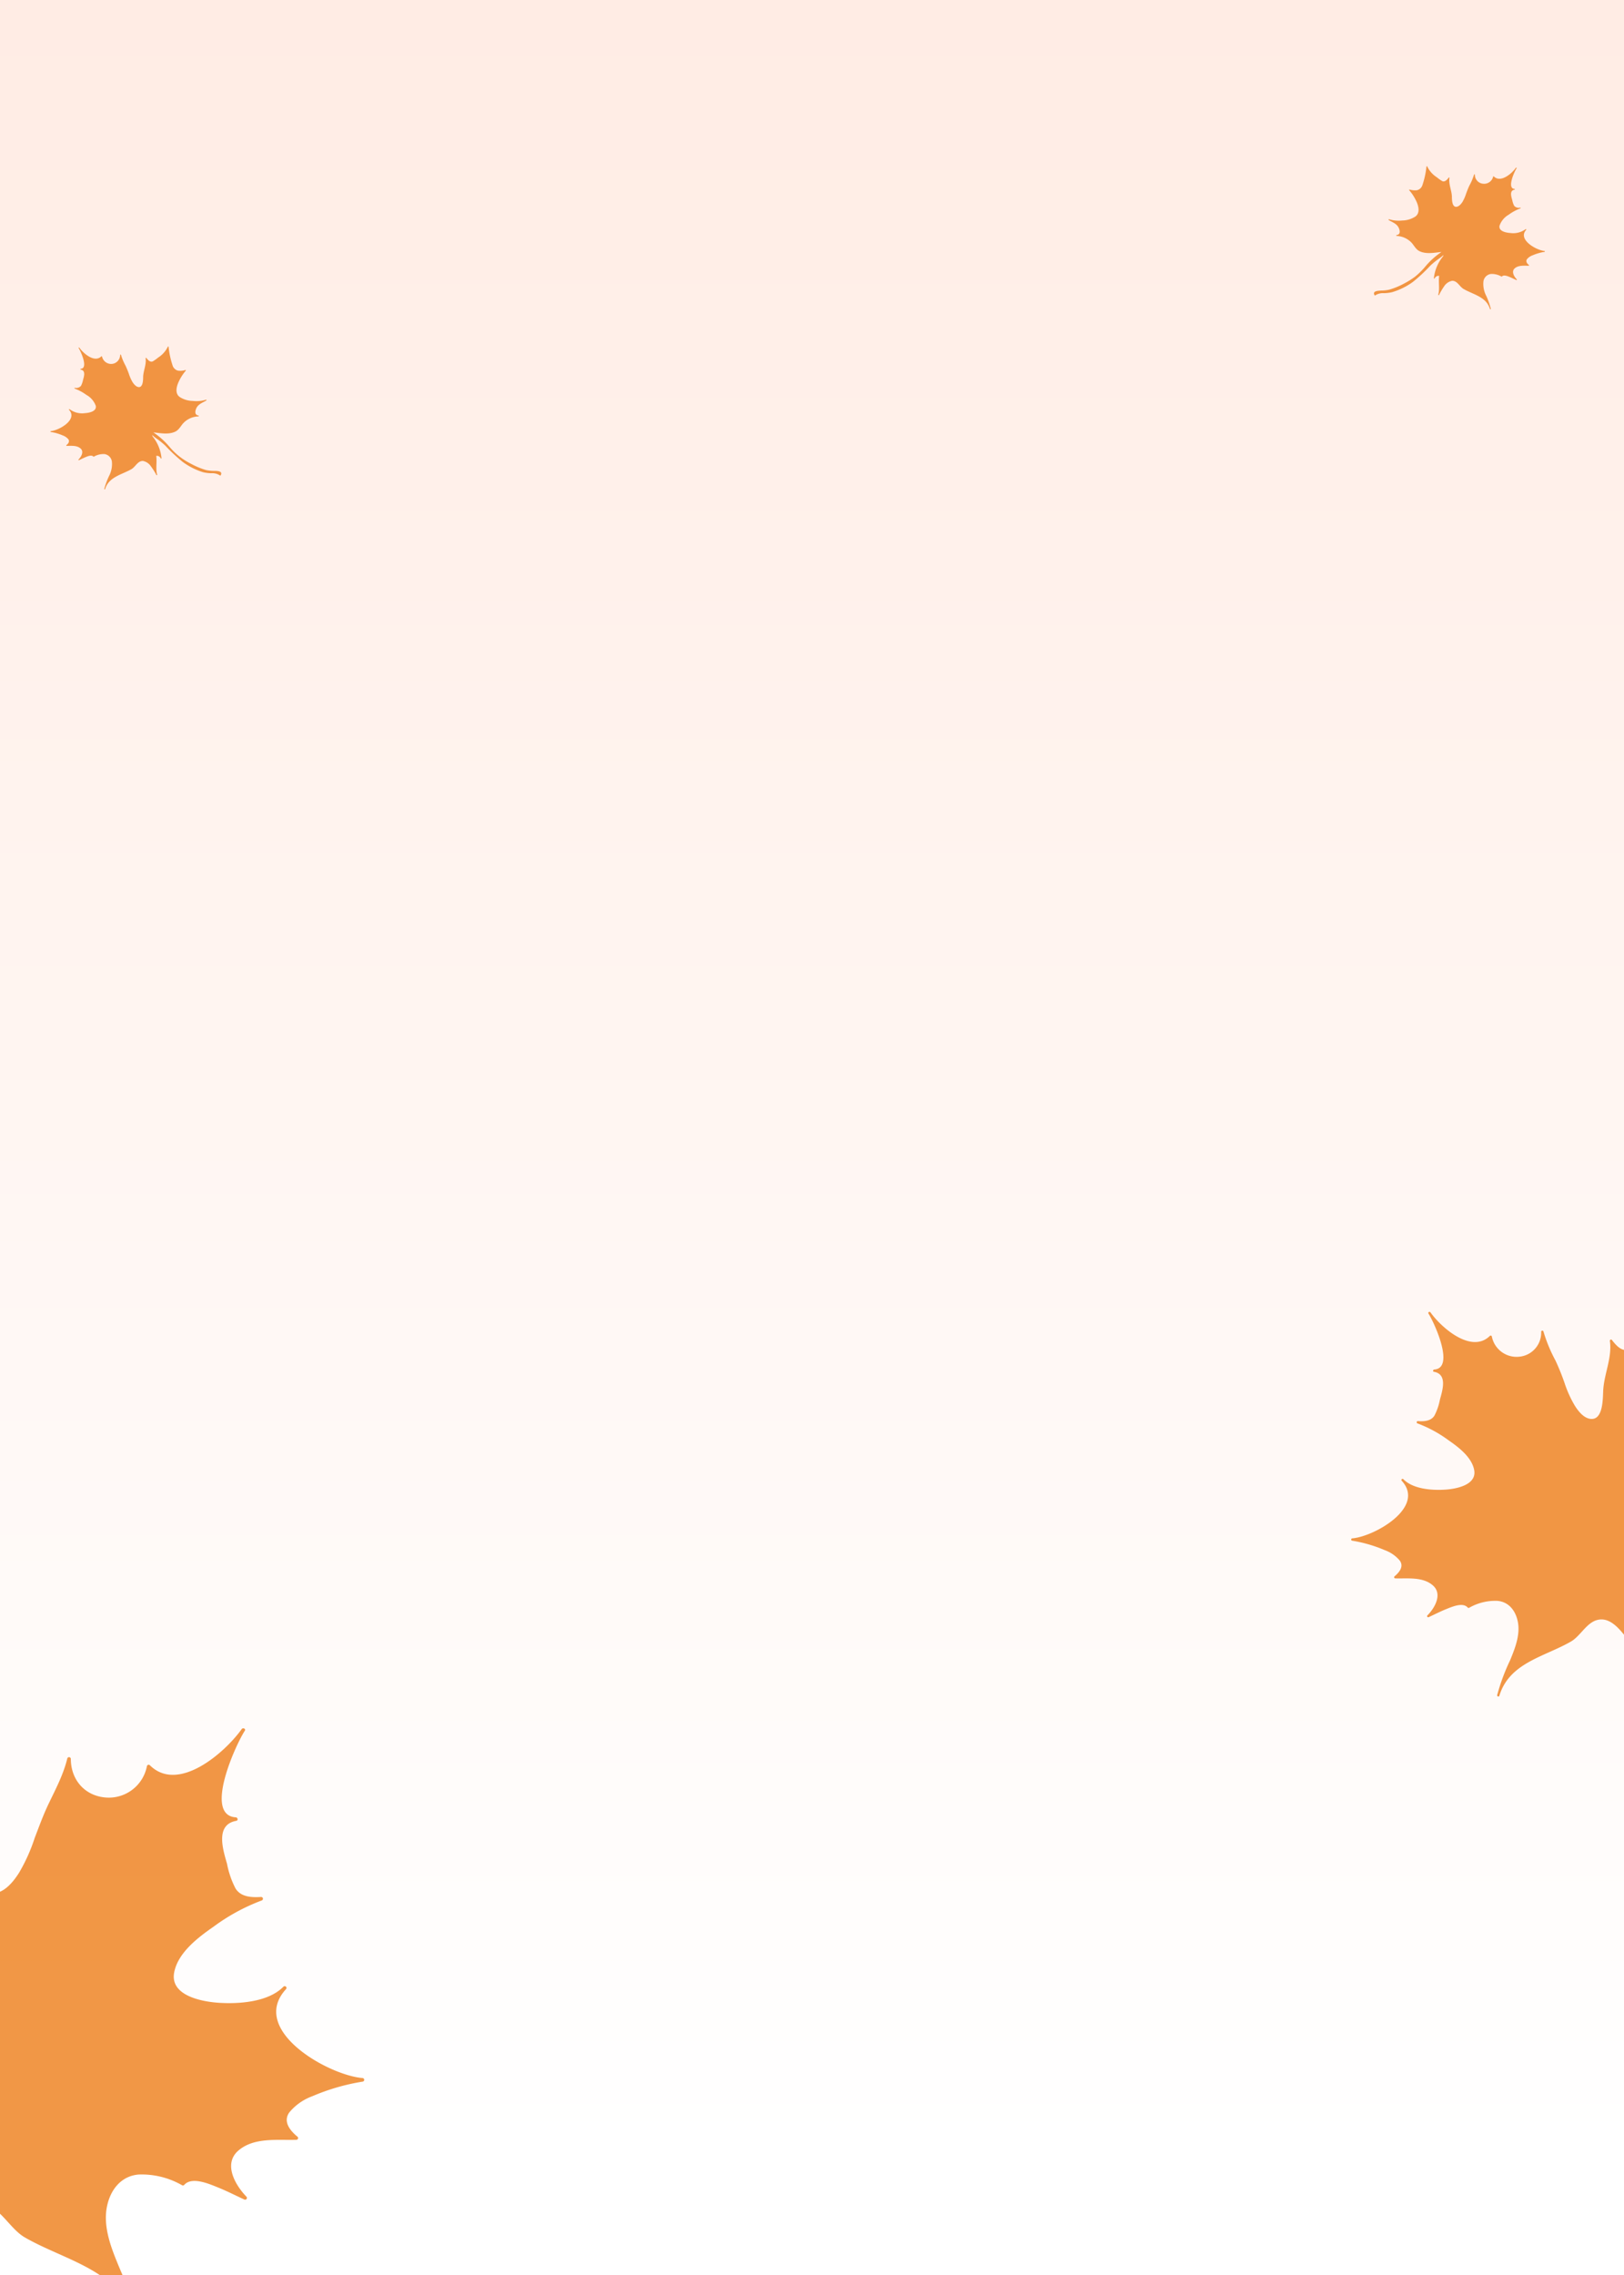<svg id="Layer_1" data-name="Layer 1" xmlns="http://www.w3.org/2000/svg" xmlns:xlink="http://www.w3.org/1999/xlink" viewBox="0 0 360 504"><rect x="0" y="0" width="360" height="504" fill="#333333" stroke="none"/><defs><style>.cls-1{fill:none;}.cls-2{clip-path:url(#clip-path);}.cls-3{fill:url(#linear-gradient);}.cls-4{fill:#ed7d18;opacity:0.8;}</style><clipPath id="clip-path"><rect class="cls-1" width="360" height="504"/></clipPath><linearGradient id="linear-gradient" x1="180" x2="180" y2="504" gradientTransform="matrix(1, 0, 0, -1, 0, 504)" gradientUnits="userSpaceOnUse"><stop offset="0.05" stop-color="#fff"/><stop offset="1" stop-color="#ffece4"/></linearGradient></defs><g class="cls-2"><rect class="cls-3" width="360" height="504"/><path class="cls-4" d="M370.2,290.12c-1.28,2.89-3.23,4.61-5.73,6.43a25.25,25.25,0,0,1-3.17,2.29c-1.68.88-3.08-.83-4-2-.17-.21-.46,0-.43.23.53,3.73-1.29,7.29-1.48,11-.09,1.68,0,6.15-2.43,6.28-1.7.09-3.1-1.69-3.9-3a25.08,25.08,0,0,1-2.25-5,51.61,51.61,0,0,0-2-4.94,33.35,33.35,0,0,1-2.67-6.45.26.26,0,0,0-.5.05,5.35,5.35,0,0,1-4.94,5.56,5.58,5.58,0,0,1-6-4.5.26.26,0,0,0-.42-.13c-4.07,4.05-10.77-1.8-13.18-5.2-.18-.26-.63,0-.45.25,1.29,2,5.94,12.11,1.29,12.41-.26,0-.39.45-.08.5,3.05.54,1.91,4.08,1.34,6.15a12.93,12.93,0,0,1-1.22,3.56c-.79,1.26-2.37,1.31-3.69,1.22a.26.26,0,0,0-.09.5,28.13,28.13,0,0,1,6.9,3.74c2.22,1.54,5.12,3.72,5.68,6.55.68,3.44-4.17,4.27-6.55,4.4-2.86.17-7-.13-9.13-2.31-.23-.24-.6.1-.37.34,5.39,5.88-6.1,12.38-11,12.76a.26.26,0,0,0,0,.51,30.83,30.83,0,0,1,7.24,2.1,7.8,7.8,0,0,1,3.34,2.33c.94,1.33-.15,2.62-1.19,3.48a.26.26,0,0,0,.17.44c2.74.08,6.05-.39,8.3,1.52s.49,5-1.13,6.64a.25.25,0,0,0,.29.41c1.29-.59,2.54-1.24,3.86-1.77s3.68-1.56,4.75-.33a.26.26,0,0,0,.31.05,11.64,11.64,0,0,1,6.23-1.54c2.62.2,4.12,2.27,4.58,4.7.54,2.88-.66,5.88-1.74,8.49a44.85,44.85,0,0,0-2.85,7.68c-.07.31.39.47.48.15,2.24-7.34,10-8.62,15.86-12,2.42-1.39,3.77-5,6.92-4.9,2,.08,3.65,1.9,4.81,3.33a38.7,38.7,0,0,1,3.21,5.07.25.25,0,0,0,.47-.18c-1-3.69,0-7.53-.55-11.28a2.56,2.56,0,0,1,2.66,1.52c.09.23.5.14.47-.11a24.52,24.52,0,0,0-5.55-13.26,7.66,7.66,0,0,0-.23-.82,19.41,19.41,0,0,0,2.52,2.07,48,48,0,0,1,5.48,4.38c3.42,3.29,6.53,7,10.42,9.74a41.37,41.37,0,0,0,12.44,6.13,22.91,22.91,0,0,0,5,.62c1.62.11,4,.09,5.2,1.3a.25.25,0,0,0,.4,0c1.65-2.58-2.28-2.79-3.92-2.86a21.82,21.82,0,0,1-4.77-.49,45.13,45.13,0,0,1-9-3.72,49.53,49.53,0,0,1-6.75-4.22,46,46,0,0,1-6.14-5.87c-2.93-3.16-5.91-6.39-9.6-8.61,4.38.44,9.15,1.47,13.18-.46,2.16-1,3.23-3.32,4.74-5a13.16,13.16,0,0,1,9.08-4.13.26.26,0,0,0,0-.51c-2.58-.33-2-2.94-1.15-4.64,1.19-2.28,3.78-3.15,5.86-4.4.24-.14.11-.57-.18-.47a19.54,19.54,0,0,1-7.94.74c-2.7-.19-5.74-.73-8-2.41-2.66-2-1.93-5.69-.87-8.35a29.1,29.1,0,0,1,4.6-7.4c.15-.18-.07-.43-.27-.38a10.69,10.69,0,0,1-4.46.36c-1.74-.34-2.72-1.8-3.28-3.36a50.06,50.06,0,0,1-2.31-11C370.66,289.86,370.29,289.92,370.2,290.12Z"/><path class="cls-4" d="M37.2,76.82a5.75,5.75,0,0,1-2.11,2.37,10.45,10.45,0,0,1-1.17.84c-.62.33-1.14-.3-1.48-.73-.07-.08-.17,0-.16.08.19,1.38-.48,2.69-.55,4.06,0,.62,0,2.27-.9,2.32-.62,0-1.14-.63-1.44-1.09a9.48,9.48,0,0,1-.82-1.84A19.32,19.32,0,0,0,27.82,81a12.3,12.3,0,0,1-1-2.38.1.1,0,0,0-.19,0,2,2,0,0,1-1.82,2A2.07,2.07,0,0,1,22.62,79a.1.1,0,0,0-.16-.05c-1.5,1.49-4-.66-4.86-1.92-.07-.09-.23,0-.16.09.47.73,2.19,4.47.47,4.58-.1,0-.14.17,0,.19,1.13.2.71,1.5.5,2.27a5.08,5.08,0,0,1-.45,1.31,1.42,1.42,0,0,1-1.37.45.09.09,0,0,0,0,.18,10.66,10.66,0,0,1,2.55,1.38,4.53,4.53,0,0,1,2.09,2.42c.25,1.27-1.54,1.58-2.41,1.63a4.6,4.6,0,0,1-3.37-.86c-.09-.08-.22,0-.14.13,2,2.17-2.25,4.57-4.06,4.71a.1.1,0,0,0,0,.19,10.75,10.75,0,0,1,2.67.77,2.84,2.84,0,0,1,1.24.86c.34.49-.06,1-.44,1.28a.1.1,0,0,0,.06.17c1,0,2.23-.15,3.06.56s.18,1.83-.42,2.45a.09.09,0,0,0,.11.15c.48-.22.94-.46,1.42-.66s1.36-.57,1.76-.12a.08.08,0,0,0,.11,0,4.32,4.32,0,0,1,2.3-.57,1.93,1.93,0,0,1,1.69,1.74,5.71,5.71,0,0,1-.64,3.13,16.88,16.88,0,0,0-1.05,2.83.09.09,0,0,0,.18.06c.82-2.71,3.69-3.18,5.85-4.42.89-.52,1.39-1.86,2.55-1.81a2.77,2.77,0,0,1,1.78,1.23,14.38,14.38,0,0,1,1.18,1.87.09.09,0,0,0,.17-.07c-.36-1.36,0-2.78-.2-4.16a.93.93,0,0,1,1,.56c0,.09.19,0,.18,0a9.08,9.08,0,0,0-2-4.89,1.58,1.58,0,0,0-.09-.31,7.6,7.6,0,0,0,.93.77,17.61,17.61,0,0,1,2,1.61,37.38,37.38,0,0,0,3.85,3.6A15.35,15.35,0,0,0,45,104.61a8.65,8.65,0,0,0,1.83.23,3.1,3.1,0,0,1,1.92.48.09.09,0,0,0,.15,0c.61-1-.84-1-1.45-1a8.69,8.69,0,0,1-1.76-.18,16.62,16.62,0,0,1-3.32-1.38A14.76,14.76,0,0,1,37.58,99,17.24,17.24,0,0,0,34,95.79c1.62.17,3.37.54,4.86-.17.8-.38,1.19-1.22,1.75-1.85A4.81,4.81,0,0,1,44,92.25a.1.1,0,0,0,0-.19c-.95-.13-.75-1.09-.43-1.72.44-.84,1.4-1.16,2.17-1.62.08,0,0-.21-.07-.17a7.24,7.24,0,0,1-2.93.27,5.48,5.48,0,0,1-2.93-.89c-1-.74-.72-2.1-.32-3.08a10.55,10.55,0,0,1,1.69-2.73c.06-.07,0-.16-.1-.14a3.79,3.79,0,0,1-1.64.13,1.71,1.71,0,0,1-1.21-1.24,18.61,18.61,0,0,1-.86-4.05C37.37,76.72,37.24,76.74,37.2,76.82Z"/><path class="cls-4" d="M316.38,36.88a5.77,5.77,0,0,0,2.11,2.38,10.45,10.45,0,0,0,1.17.84c.62.32,1.14-.3,1.48-.74a.09.09,0,0,1,.16.09c-.19,1.37.48,2.69.55,4.06,0,.62,0,2.27.9,2.31.63,0,1.14-.62,1.44-1.08A9.15,9.15,0,0,0,325,42.9c.23-.62.46-1.23.75-1.83a12,12,0,0,0,1-2.37c0-.11.19-.09.19,0a2,2,0,0,0,1.82,2A2.05,2.05,0,0,0,331,39.1a.1.1,0,0,1,.16,0c1.5,1.49,4-.67,4.86-1.92.07-.1.23,0,.17.09-.48.73-2.19,4.47-.48,4.58.1,0,.14.16,0,.18-1.12.2-.71,1.51-.49,2.27a4.68,4.68,0,0,0,.45,1.32A1.39,1.39,0,0,0,337,46a.09.09,0,0,1,0,.18,10.5,10.5,0,0,0-2.55,1.38A4.53,4.53,0,0,0,332.41,50c-.25,1.27,1.54,1.57,2.41,1.62a4.6,4.6,0,0,0,3.37-.85.1.1,0,0,1,.14.13c-2,2.16,2.25,4.56,4.06,4.7a.1.1,0,0,1,0,.19,11.22,11.22,0,0,0-2.67.78,2.76,2.76,0,0,0-1.23.86c-.35.49.05,1,.43,1.28a.09.09,0,0,1-.06.16c-1,0-2.23-.14-3.06.56s-.18,1.84.42,2.45a.1.1,0,0,1-.11.16c-.47-.22-.94-.46-1.42-.66s-1.36-.57-1.76-.12a.09.09,0,0,1-.11,0,4.32,4.32,0,0,0-2.3-.57,1.93,1.93,0,0,0-1.69,1.74,5.71,5.71,0,0,0,.64,3.13,16.88,16.88,0,0,1,1,2.83.09.09,0,0,1-.18.06c-.82-2.71-3.69-3.18-5.85-4.43-.89-.51-1.39-1.85-2.55-1.81a2.76,2.76,0,0,0-1.77,1.23A14.75,14.75,0,0,0,319,65.34a.09.09,0,0,1-.17-.06c.36-1.36,0-2.78.2-4.16a.92.92,0,0,0-1,.56c0,.08-.18,0-.18,0a9.12,9.12,0,0,1,2.05-4.9,1.71,1.71,0,0,1,.09-.3,6.85,6.85,0,0,1-.93.76,17.48,17.48,0,0,0-2,1.62,35.28,35.28,0,0,1-3.85,3.59,15.14,15.14,0,0,1-4.59,2.27,8.65,8.65,0,0,1-1.83.23,3.17,3.17,0,0,0-1.92.47.09.09,0,0,1-.15,0c-.61-1,.85-1,1.45-1.05a8,8,0,0,0,1.76-.19,16.33,16.33,0,0,0,3.33-1.37,16.91,16.91,0,0,0,2.48-1.56A16.57,16.57,0,0,0,316,59a17,17,0,0,1,3.54-3.18c-1.61.16-3.37.54-4.86-.17-.8-.38-1.19-1.22-1.75-1.86a4.85,4.85,0,0,0-3.35-1.52.1.1,0,0,1,0-.19c.95-.12.76-1.08.43-1.71-.44-.84-1.4-1.16-2.17-1.62-.08,0,0-.21.07-.18a7.26,7.26,0,0,0,2.93.28,5.48,5.48,0,0,0,2.93-.89c1-.75.72-2.1.33-3.08a10.69,10.69,0,0,0-1.7-2.73c-.06-.07,0-.16.1-.15a4,4,0,0,0,1.64.14,1.72,1.72,0,0,0,1.21-1.24,18.61,18.61,0,0,0,.86-4C316.21,36.79,316.35,36.81,316.38,36.88Z"/><path class="cls-4" d="M-28.42,382c2,4.45,5,7.11,8.84,9.93a41.08,41.08,0,0,0,4.9,3.53c2.59,1.36,4.75-1.28,6.2-3.09.27-.33.72,0,.67.36-.83,5.75,2,11.26,2.28,17,.14,2.6,0,9.5,3.76,9.7,2.63.13,4.78-2.61,6-4.55a38.85,38.85,0,0,0,3.46-7.7c1-2.6,1.91-5.13,3.11-7.62,1.56-3.25,3.26-6.44,4.12-10a.4.4,0,0,1,.78.08c0,4.58,3,8.15,7.63,8.57a8.6,8.6,0,0,0,9.24-6.94.39.39,0,0,1,.65-.2c6.29,6.25,16.62-2.78,20.35-8,.29-.41,1-.06.69.37-2,3.05-9.16,18.71-2,19.17.41,0,.61.68.13.77-4.7.83-3,6.3-2.07,9.5a20,20,0,0,0,1.89,5.49c1.22,1.95,3.64,2,5.69,1.88a.4.4,0,0,1,.14.77,43.46,43.46,0,0,0-10.65,5.78c-3.43,2.38-7.91,5.75-8.77,10.12-1.06,5.31,6.44,6.58,10.11,6.79,4.42.26,10.79-.21,14.09-3.57a.39.39,0,0,1,.58.53c-8.32,9.07,9.41,19.11,17,19.7a.4.4,0,0,1,0,.79,47.28,47.28,0,0,0-11.18,3.24A11.92,11.92,0,0,0,64.12,468c-1.45,2.06.23,4.06,1.83,5.37a.39.39,0,0,1-.25.68c-4.24.13-9.35-.59-12.82,2.35s-.75,7.68,1.75,10.25a.4.4,0,0,1-.45.64c-2-.92-3.93-1.92-6-2.74-1.87-.76-5.68-2.4-7.34-.51a.38.38,0,0,1-.47.08,18,18,0,0,0-9.62-2.38c-4,.32-6.37,3.52-7.07,7.26-.84,4.45,1,9.09,2.67,13.11s3.53,7.7,4.42,11.85c.1.49-.6.73-.75.24-3.46-11.33-15.45-13.32-24.49-18.51-3.74-2.14-5.82-7.76-10.69-7.57-3.07.12-5.63,2.93-7.41,5.14a59.08,59.08,0,0,0-5,7.83.4.4,0,0,1-.73-.28c1.53-5.7,0-11.63.85-17.41-1.79,0-3.35.52-4.1,2.35a.4.4,0,0,1-.74-.17,37.9,37.9,0,0,1,8.58-20.48,7.88,7.88,0,0,1,.36-1.26,31.7,31.7,0,0,1-3.9,3.19,73.27,73.27,0,0,0-8.45,6.77c-5.29,5.08-10.09,10.74-16.1,15a63.6,63.6,0,0,1-19.2,9.47,37.17,37.17,0,0,1-7.66,1c-2.5.17-6.1.14-8,2a.4.4,0,0,1-.62-.06c-2.55-4,3.53-4.31,6.06-4.41a33.75,33.75,0,0,0,7.36-.76,69.48,69.48,0,0,0,13.91-5.75,73.9,73.9,0,0,0,10.42-6.52A69.39,69.39,0,0,0-30,474.67c4.52-4.87,9.12-9.86,14.82-13.29-6.77.68-14.12,2.26-20.35-.71-3.32-1.59-5-5.13-7.31-7.77a20.3,20.3,0,0,0-14-6.37.39.39,0,0,1,0-.78c4-.52,3.15-4.55,1.78-7.17-1.85-3.52-5.84-4.87-9.06-6.79-.37-.22-.16-.89.28-.73,3.87,1.38,8.2,1.43,12.26,1.14s8.86-1.13,12.27-3.72c4.11-3.11,3-8.78,1.35-12.89a44.94,44.94,0,0,0-7.11-11.43c-.23-.28.11-.67.42-.59a16.21,16.21,0,0,0,6.88.55c2.69-.52,4.2-2.77,5.07-5.18A77.1,77.1,0,0,0-29.18,382C-29.13,381.57-28.56,381.67-28.42,382Z"/></g></svg>